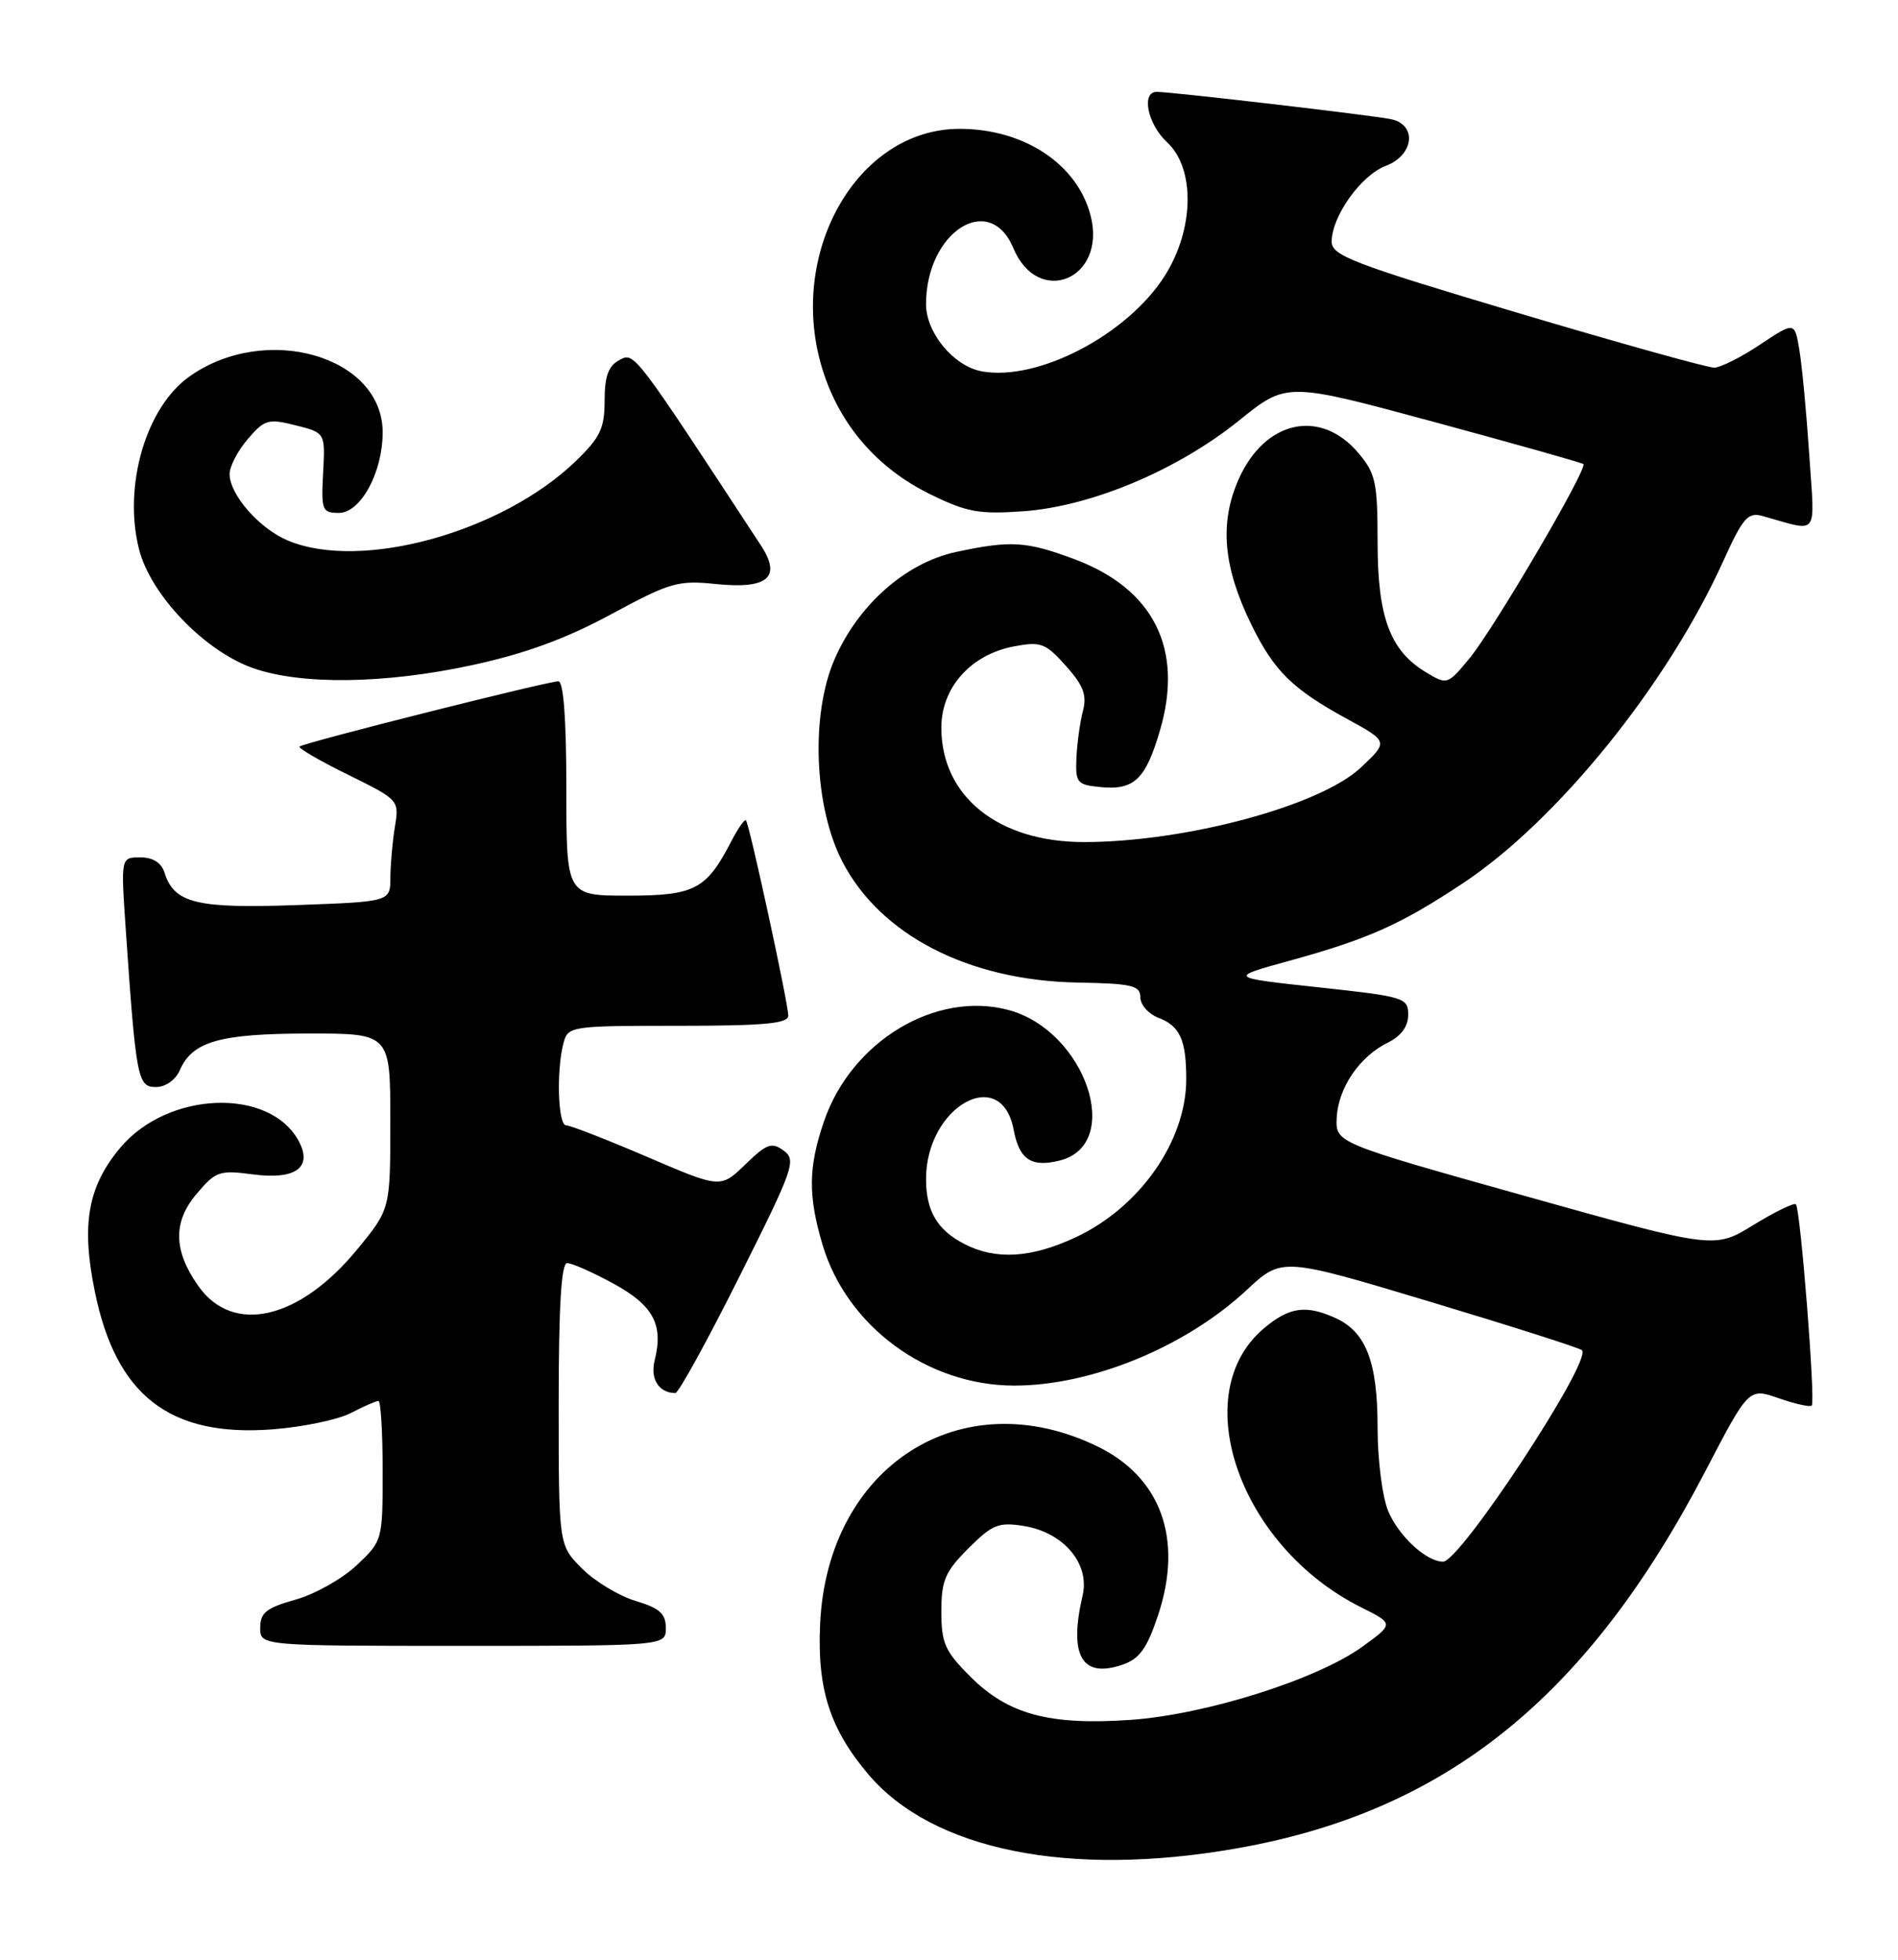 <?xml version="1.0" encoding="UTF-8" standalone="no"?>
<!DOCTYPE svg PUBLIC "-//W3C//DTD SVG 1.1//EN" "http://www.w3.org/Graphics/SVG/1.1/DTD/svg11.dtd" >
<svg xmlns="http://www.w3.org/2000/svg" xmlns:xlink="http://www.w3.org/1999/xlink" version="1.1" viewBox="0 0 248 256">
 <g >
 <path fill="currentColor"
d=" M 161.45 241.48 C 188.87 236.70 207.40 221.81 222.85 192.14 C 228.50 181.29 228.50 181.29 232.41 182.65 C 234.56 183.40 236.51 183.83 236.73 183.61 C 237.24 183.10 235.25 157.92 234.66 157.32 C 234.42 157.08 231.92 158.30 229.11 160.02 C 224.01 163.16 224.01 163.16 199.26 156.23 C 174.50 149.29 174.50 149.29 174.66 146.00 C 174.86 142.10 177.64 138.01 181.34 136.20 C 183.08 135.34 184.00 134.09 184.00 132.56 C 184.00 130.33 183.52 130.19 172.25 128.97 C 160.50 127.70 160.50 127.70 168.50 125.50 C 178.80 122.66 183.00 120.78 191.12 115.40 C 203.46 107.23 217.82 89.48 225.12 73.40 C 227.74 67.61 228.38 66.87 230.31 67.41 C 237.80 69.49 237.13 70.38 236.40 59.37 C 236.04 53.94 235.46 47.82 235.12 45.76 C 234.50 42.01 234.50 42.01 230.00 45.00 C 227.53 46.65 224.82 48.01 224.00 48.03 C 223.18 48.05 211.59 44.82 198.25 40.85 C 176.74 34.44 174.00 33.39 174.00 31.56 C 174.01 28.26 177.84 22.89 181.05 21.68 C 184.76 20.28 185.21 16.29 181.75 15.57 C 179.34 15.06 153.07 12.00 151.15 12.00 C 149.08 12.00 149.94 16.22 152.50 18.59 C 156.19 22.01 156.05 29.96 152.18 36.05 C 147.29 43.75 135.60 49.84 128.29 48.51 C 124.62 47.84 121.00 43.49 121.00 39.74 C 121.00 30.31 129.29 24.97 132.40 32.40 C 135.64 40.17 144.59 36.49 142.52 28.24 C 140.83 21.48 133.85 16.83 125.38 16.83 C 111.97 16.83 102.72 33.15 107.50 48.36 C 109.76 55.55 114.65 61.19 121.56 64.57 C 126.35 66.92 127.93 67.20 133.78 66.78 C 142.64 66.13 153.85 61.41 161.89 54.94 C 168.12 49.91 168.12 49.91 187.31 55.10 C 197.86 57.96 206.68 60.44 206.89 60.62 C 207.51 61.14 195.20 82.14 192.01 86.00 C 189.15 89.46 189.09 89.48 186.34 87.83 C 181.63 85.01 180.00 80.62 180.00 70.84 C 180.00 63.04 179.75 61.85 177.51 59.20 C 172.55 53.30 165.26 54.89 161.84 62.62 C 159.32 68.32 159.82 74.05 163.49 81.56 C 166.46 87.64 168.84 89.99 175.99 93.90 C 181.42 96.87 181.42 96.87 177.83 100.25 C 172.53 105.26 154.91 110.00 141.63 110.00 C 130.44 110.00 123.00 104.04 123.00 95.06 C 123.00 89.80 126.86 85.49 132.53 84.43 C 136.00 83.78 136.62 84.01 139.27 86.98 C 141.57 89.55 142.04 90.80 141.50 92.87 C 141.12 94.32 140.74 97.08 140.65 99.00 C 140.51 102.27 140.72 102.52 143.82 102.82 C 148.21 103.24 149.71 101.80 151.59 95.33 C 154.67 84.75 150.74 76.92 140.40 73.05 C 134.11 70.70 132.08 70.57 124.90 72.11 C 118.32 73.53 112.09 79.05 109.02 86.18 C 105.91 93.40 106.38 105.39 110.05 112.52 C 115.01 122.14 126.53 128.08 140.75 128.35 C 147.91 128.48 148.99 128.73 149.00 130.27 C 149.00 131.25 150.06 132.45 151.36 132.95 C 154.17 134.02 155.00 135.84 155.00 140.96 C 155.00 149.06 148.93 157.73 140.51 161.65 C 134.70 164.35 130.10 164.62 125.98 162.49 C 122.46 160.67 121.00 158.18 121.00 154.02 C 121.00 144.53 130.84 139.00 132.45 147.59 C 133.18 151.48 134.76 152.53 138.47 151.60 C 146.88 149.49 141.84 134.65 131.79 131.94 C 122.26 129.38 111.22 136.04 107.66 146.50 C 105.61 152.49 105.57 156.20 107.48 162.61 C 110.65 173.28 121.17 181.00 132.54 181.00 C 142.63 181.00 154.92 175.95 162.89 168.52 C 167.50 164.23 167.50 164.23 186.84 170.04 C 197.48 173.24 206.42 176.09 206.71 176.38 C 208.07 177.74 190.81 204.00 188.56 204.00 C 186.37 204.00 182.77 200.68 181.39 197.40 C 180.62 195.54 180.00 190.70 180.00 186.48 C 180.00 177.92 178.50 174.01 174.53 172.19 C 170.63 170.42 168.48 170.72 165.14 173.53 C 154.99 182.07 161.93 202.00 177.82 209.95 C 182.14 212.11 182.14 212.11 178.04 215.09 C 172.10 219.39 157.52 223.99 147.70 224.67 C 137.09 225.40 131.72 223.95 126.79 219.02 C 123.47 215.71 123.00 214.64 123.00 210.52 C 123.00 206.45 123.49 205.31 126.53 202.27 C 129.66 199.14 130.47 198.81 133.78 199.34 C 138.96 200.17 142.43 204.26 141.46 208.41 C 139.62 216.30 141.36 219.30 146.70 217.45 C 148.91 216.68 149.88 215.32 151.32 210.99 C 154.63 201.05 151.71 192.97 143.36 188.93 C 125.58 180.32 108.12 191.51 107.16 212.13 C 106.76 220.62 108.43 225.83 113.45 231.77 C 121.83 241.68 139.63 245.29 161.45 241.48 Z  M 87.00 212.66 C 87.00 210.80 86.19 210.07 83.05 209.13 C 80.88 208.48 77.73 206.58 76.05 204.90 C 73.00 201.85 73.00 201.85 73.00 183.42 C 73.00 170.54 73.34 165.00 74.11 165.00 C 74.73 165.00 77.44 166.20 80.14 167.67 C 85.35 170.51 86.71 173.02 85.55 177.66 C 84.93 180.13 86.06 181.94 88.24 181.98 C 88.65 181.99 92.41 175.16 96.59 166.81 C 103.71 152.61 104.09 151.54 102.40 150.31 C 100.84 149.16 100.19 149.39 97.38 152.12 C 94.15 155.24 94.15 155.24 84.55 151.12 C 79.26 148.85 74.50 147.00 73.97 147.00 C 72.90 147.00 72.68 139.81 73.63 136.25 C 74.22 134.05 74.55 134.00 88.62 134.00 C 99.89 134.00 103.00 133.71 103.00 132.67 C 103.00 131.08 97.92 107.65 97.47 107.16 C 97.29 106.97 96.42 108.23 95.52 109.96 C 92.29 116.20 90.76 117.00 82.00 117.00 C 74.00 117.00 74.00 117.00 74.00 103.00 C 74.00 93.93 73.63 89.00 72.96 89.00 C 71.54 89.00 39.62 97.04 39.14 97.52 C 38.94 97.73 41.78 99.39 45.47 101.20 C 52.13 104.48 52.17 104.52 51.60 108.00 C 51.28 109.92 51.02 112.92 51.01 114.64 C 51.00 117.79 51.00 117.79 38.75 118.23 C 25.69 118.70 22.77 117.99 21.51 114.03 C 21.08 112.69 20.00 112.00 18.33 112.00 C 15.79 112.00 15.79 112.00 16.42 121.25 C 17.77 140.90 17.98 142.00 20.36 142.00 C 21.64 142.00 22.93 141.09 23.51 139.77 C 25.16 136.04 28.71 135.03 40.25 135.01 C 51.00 135.00 51.00 135.00 51.00 146.46 C 51.00 157.93 51.00 157.93 46.75 163.12 C 39.17 172.39 30.47 174.43 25.92 168.00 C 22.67 163.41 22.58 159.65 25.63 156.03 C 28.18 152.99 28.65 152.83 33.04 153.41 C 38.62 154.15 40.88 152.51 39.04 149.07 C 35.27 142.03 21.96 142.50 15.73 149.91 C 11.48 154.96 10.59 159.93 12.39 168.71 C 15.15 182.29 22.16 187.73 35.57 186.72 C 39.53 186.42 44.15 185.46 45.83 184.59 C 47.52 183.71 49.15 183.00 49.45 183.00 C 49.75 183.00 50.00 187.11 50.00 192.13 C 50.00 201.22 49.99 201.28 46.59 204.48 C 44.72 206.24 41.12 208.27 38.59 208.97 C 34.79 210.04 34.00 210.67 34.00 212.63 C 34.00 215.00 34.00 215.00 60.50 215.00 C 87.00 215.00 87.00 215.00 87.00 212.66 Z  M 61.72 86.88 C 68.65 85.38 73.93 83.44 79.84 80.25 C 87.55 76.08 88.59 75.78 93.53 76.29 C 100.32 76.99 102.16 75.42 99.43 71.26 C 82.70 45.72 82.90 45.98 80.92 47.04 C 79.49 47.81 79.00 49.15 79.00 52.33 C 79.00 55.95 78.43 57.14 75.25 60.22 C 65.61 69.53 47.21 74.62 37.64 70.62 C 33.89 69.06 30.00 64.62 30.00 61.92 C 30.00 60.93 31.07 58.87 32.38 57.35 C 34.56 54.80 35.06 54.66 38.63 55.56 C 42.50 56.53 42.50 56.53 42.22 61.76 C 41.96 66.67 42.09 67.00 44.28 67.00 C 47.13 67.00 50.00 61.71 50.00 56.48 C 50.00 46.51 34.71 42.10 24.73 49.20 C 19.06 53.23 16.08 63.46 18.16 71.73 C 19.66 77.68 26.70 85.03 33.05 87.27 C 39.36 89.50 50.34 89.35 61.72 86.88 Z "/>
</g>
</svg>